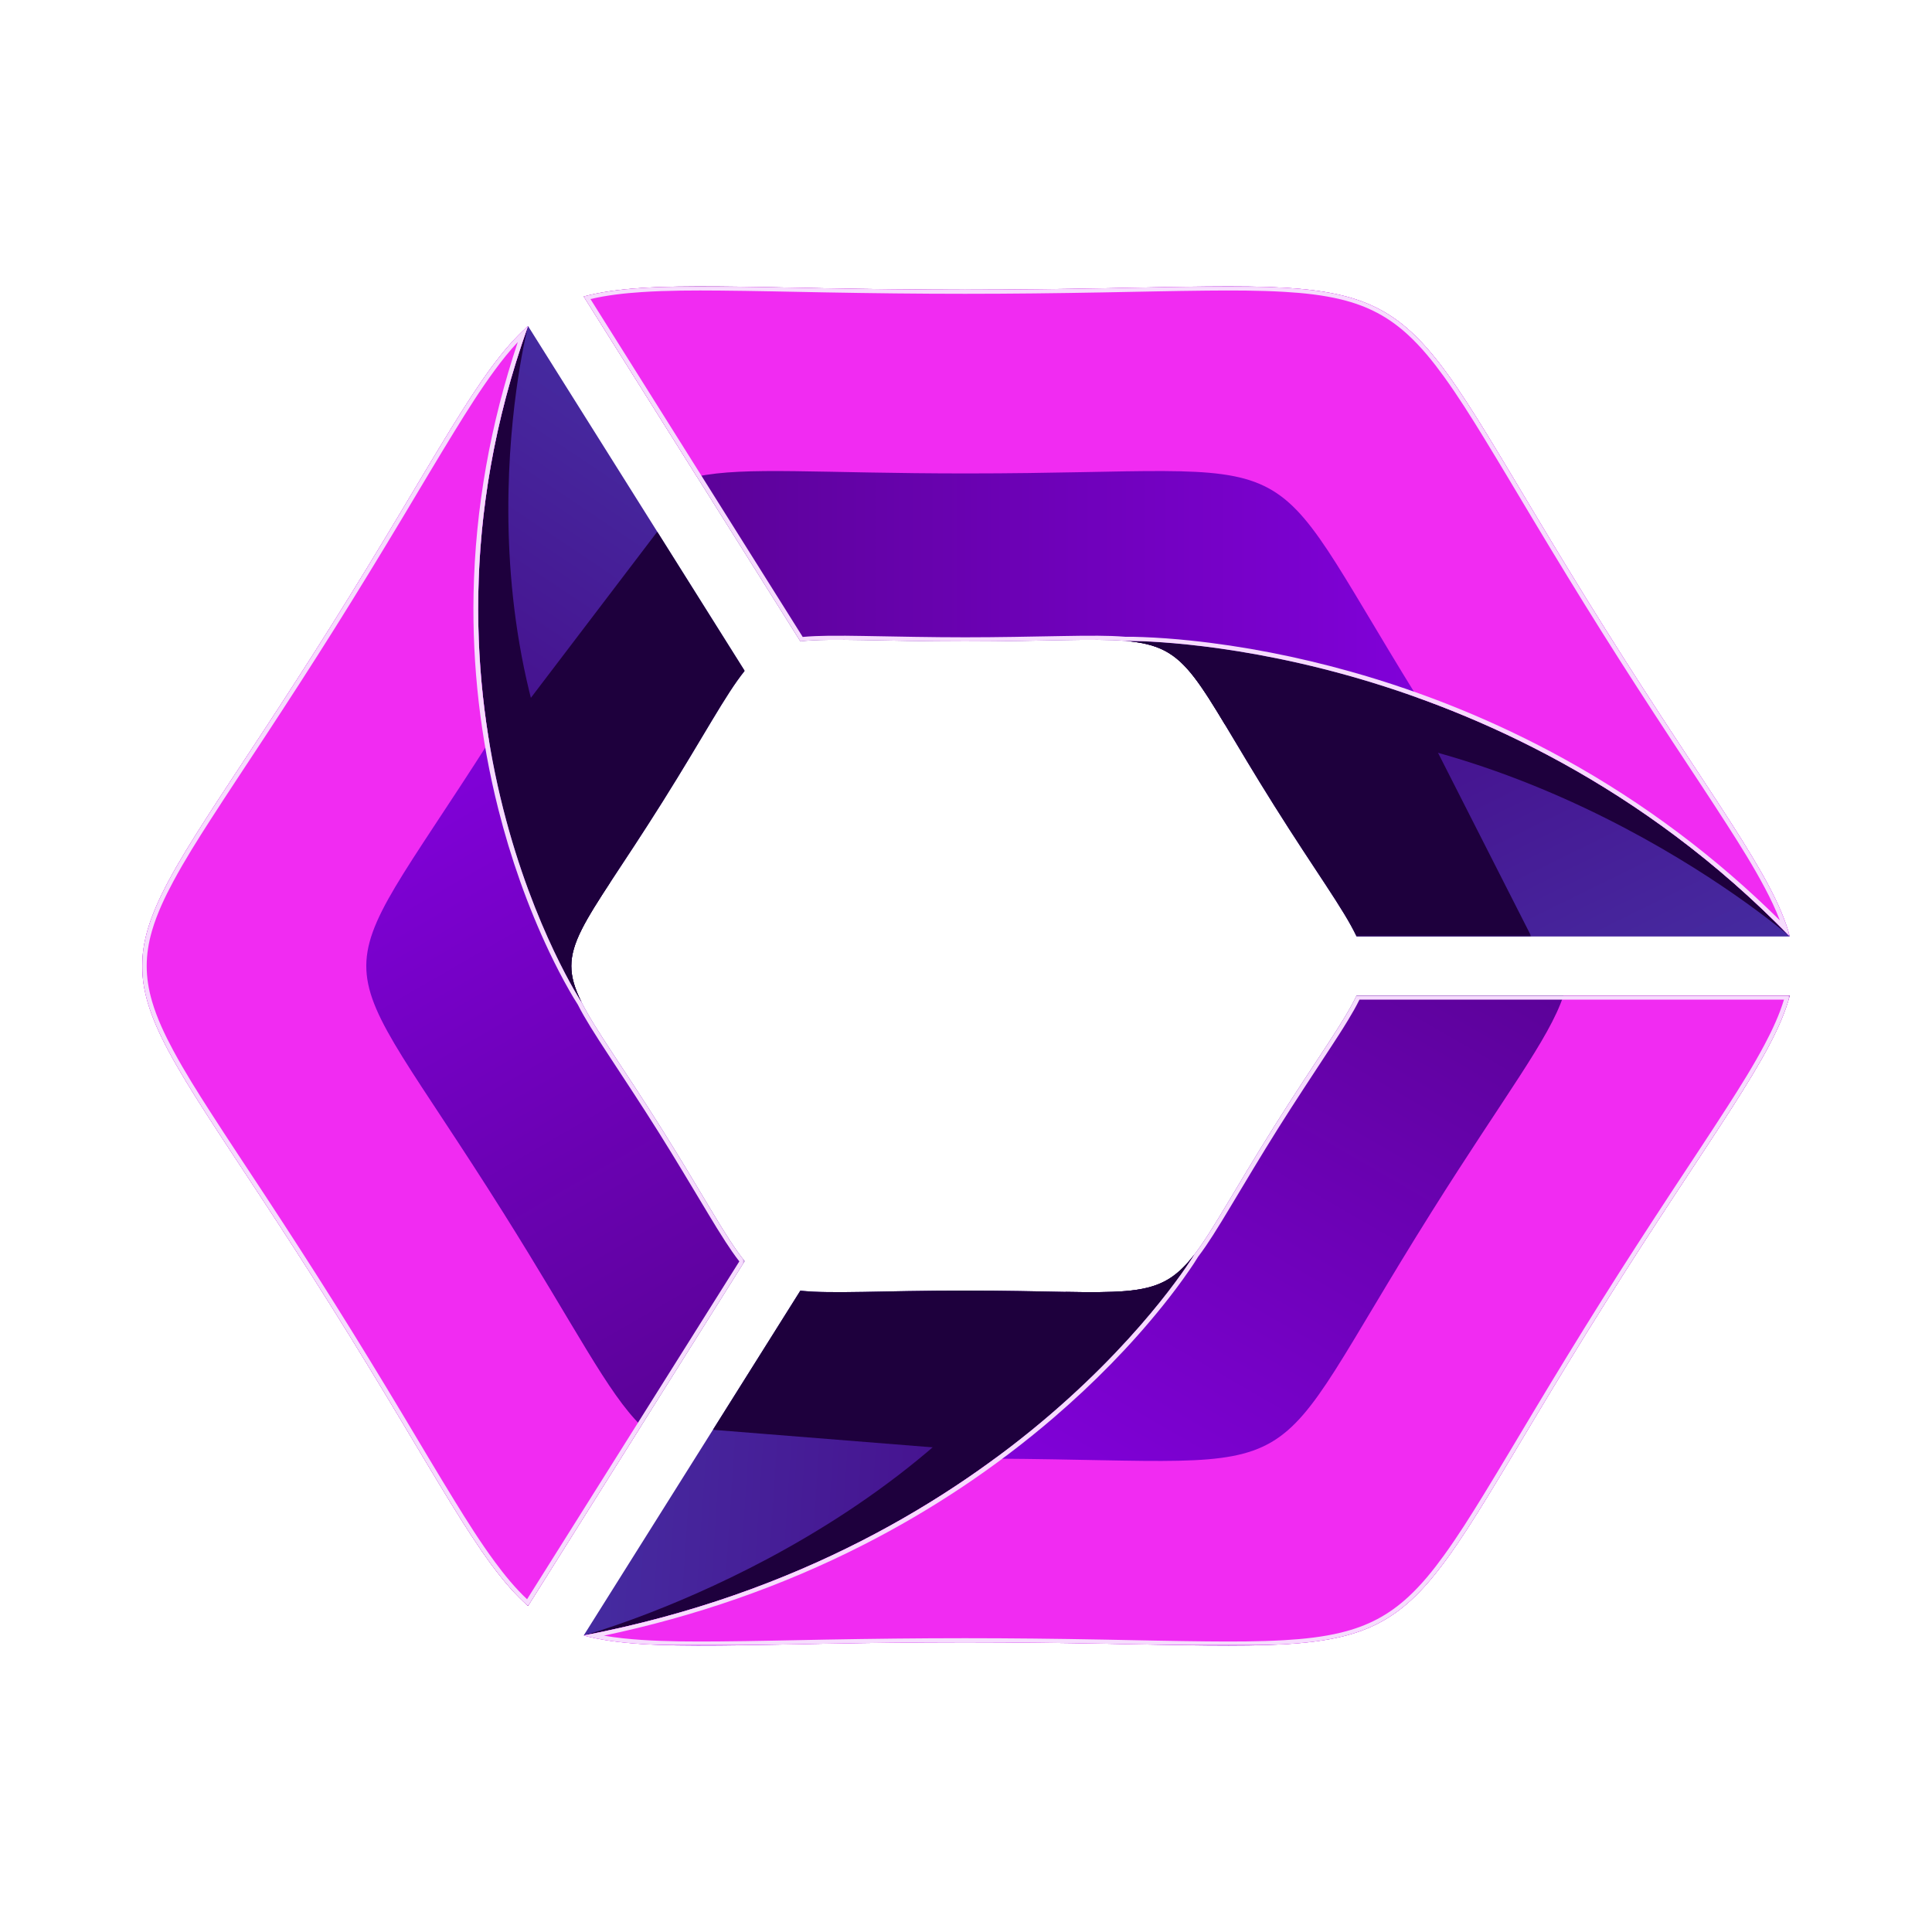 <?xml version="1.0" encoding="utf-8"?>
<!-- Generator: Adobe Illustrator 27.3.1, SVG Export Plug-In . SVG Version: 6.00 Build 0)  -->
<svg version="1.1" id="App_Logo" xmlns="http://www.w3.org/2000/svg" xmlns:xlink="http://www.w3.org/1999/xlink" x="0px" y="0px"
	 viewBox="0 0 1202 1202" style="enable-background:new 0 0 1202 1202;" xml:space="preserve">
<style type="text/css">
	
		.app_st0{clip-path:url(#SVGID_00000094598118097622137820000007522125776872133255_);fill:url(#SVGID_00000142136608667624052750000012702230984576497319_);}
	.app_st1{filter:url(#Adobe_OpacityMaskFilter);}
	.app_st2{fill:url(#SVGID_00000135668099503327378020000013795457622965323198_);}
	.app_st3{mask:url(#SVGID_00000161631999125282143660000015085733535688365234_);fill-rule:evenodd;clip-rule:evenodd;fill:#1E003D;}
	.app_st4{filter:url(#Adobe_OpacityMaskFilter_00000137848107794580397610000017404389278869736887_);}
	.app_st5{fill:url(#SVGID_00000056388957719746745310000013485302722563967421_);}
	.app_st6{mask:url(#SVGID_00000166633646365442968190000009315602639593059970_);fill-rule:evenodd;clip-rule:evenodd;fill:#1E003D;}
	
		.app_st7{clip-path:url(#SVGID_00000166641881204262915660000008126572134199169169_);fill:url(#SVGID_00000034081974487248052510000013916328404200916118_);}
	.app_st8{filter:url(#Adobe_OpacityMaskFilter_00000163070764415065064990000007381561899326360464_);}
	.app_st9{fill:url(#SVGID_00000153691254866439878760000006916806935550559642_);}
	.app_st10{mask:url(#SVGID_00000160178573590924982740000012711203423838701724_);fill-rule:evenodd;clip-rule:evenodd;fill:#F12BF2;}
	.app_st11{filter:url(#Adobe_OpacityMaskFilter_00000061448790278488265290000016157900379166329992_);}
	.app_st12{fill:url(#SVGID_00000065783320397647391490000011138367240046071708_);}
	.app_st13{mask:url(#SVGID_00000165944226915059174780000016489005428826470811_);fill-rule:evenodd;clip-rule:evenodd;fill:#F6DCFD;}
	
		.app_st14{clip-path:url(#SVGID_00000164513058400482987940000016183510206661671349_);fill:url(#SVGID_00000162320821165610545610000007754215491212087959_);}
	.app_st15{filter:url(#Adobe_OpacityMaskFilter_00000124136433111247627410000009546356343658823083_);}
	.app_st16{fill:url(#SVGID_00000164505382106258942480000001004828145396177806_);}
	.app_st17{mask:url(#SVGID_00000025405986484366576590000018424688721307486094_);fill-rule:evenodd;clip-rule:evenodd;fill:#1E003D;}
	.app_st18{filter:url(#Adobe_OpacityMaskFilter_00000163059968480272759940000011999711559532369026_);}
	.app_st19{fill:url(#SVGID_00000009568732422046666880000013487746551842045587_);}
	.app_st20{mask:url(#SVGID_00000045620882388102168770000001007508940291583661_);fill-rule:evenodd;clip-rule:evenodd;fill:#1E003D;}
	
		.app_st21{clip-path:url(#SVGID_00000153683647737877934990000014950888755094108607_);fill:url(#SVGID_00000111182936628175030580000005302885986358708135_);}
	.app_st22{filter:url(#Adobe_OpacityMaskFilter_00000135678490746747569660000007231563728411193007_);}
	.app_st23{fill:url(#SVGID_00000142893144296315752280000011064768472396048314_);}
	.app_st24{mask:url(#SVGID_00000142893537814416370020000010461659711406960794_);fill-rule:evenodd;clip-rule:evenodd;fill:#F12BF2;}
	.app_st25{filter:url(#Adobe_OpacityMaskFilter_00000039851408789171609770000015718882328610056096_);}
	.app_st26{fill:url(#SVGID_00000021088063006701660570000009154969760392850102_);}
	.app_st27{mask:url(#SVGID_00000165213241708631413430000001683692935544827788_);fill-rule:evenodd;clip-rule:evenodd;fill:#F6DCFD;}
	
		.app_st28{clip-path:url(#SVGID_00000149345448824203398390000009376709965242219451_);fill:url(#SVGID_00000151535107135109251600000005428857590387732899_);}
	.app_st29{filter:url(#Adobe_OpacityMaskFilter_00000126310600441502854680000010668938433123887251_);}
	.app_st30{fill:url(#SVGID_00000031180257437385782020000015750815866830349699_);}
	.app_st31{mask:url(#SVGID_00000159433013500731747640000007580453291799768754_);fill-rule:evenodd;clip-rule:evenodd;fill:#1E003D;}
	.app_st32{filter:url(#Adobe_OpacityMaskFilter_00000011740881813660277890000008509487205436604547_);}
	.app_st33{fill:url(#SVGID_00000079487454561842928460000016351872968318423691_);}
	.app_st34{mask:url(#SVGID_00000025416788133254633280000009105341800888297891_);fill-rule:evenodd;clip-rule:evenodd;fill:#1E003D;}
	
		.app_st35{clip-path:url(#SVGID_00000157310082448162688740000000856182090324053394_);fill:url(#SVGID_00000088115683784575881370000009510289877477519757_);}
	.app_st36{filter:url(#Adobe_OpacityMaskFilter_00000045576806669488396300000008873742529971678848_);}
	.app_st37{fill:url(#SVGID_00000129178936742327846280000006645389575547260604_);}
	.app_st38{mask:url(#SVGID_00000054958717936005188620000003232238776898606510_);fill-rule:evenodd;clip-rule:evenodd;fill:#F12BF2;}
	.app_st39{filter:url(#Adobe_OpacityMaskFilter_00000124883269283602337400000005644764973454317452_);}
	.app_st40{fill:url(#SVGID_00000104671418862118320720000005309315919257039492_);}
	.app_st41{mask:url(#SVGID_00000182527989198529146050000017751084620580754059_);fill-rule:evenodd;clip-rule:evenodd;fill:#F6DCFD;}
</style>
<g>
	<g>
		<defs>
			<path id="SVGID_1_" d="M412.13,498.95c26.13-41.6,39.12-66.63,51.17-81.58L328.53,202.85
				c-85.76,239.74,33.41,420.94,33.41,420.94c-8.66-17.22-8.66-28.37,0-45.59C370.41,561.37,387.13,538.74,412.13,498.95"/>
		</defs>
		<clipPath id="SVGID_00000135661117584735054260000008734535266255156648_">
			<use xlink:href="#SVGID_1_"  style="overflow:visible;"/>
		</clipPath>
		
			<linearGradient id="SVGID_00000042700877141371716880000014761121127197765805_" gradientUnits="userSpaceOnUse" x1="260.885" y1="550.971" x2="596.219" y2="50.071">
			<stop  offset="0" style="stop-color:#470385"/>
			<stop  offset="1" style="stop-color:#444CB6"/>
		</linearGradient>
		
			<rect x="242.77" y="202.85" style="clip-path:url(#SVGID_00000135661117584735054260000008734535266255156648_);fill:url(#SVGID_00000042700877141371716880000014761121127197765805_);" width="220.53" height="420.94"/>
	</g>
	<defs>
		<filter id="Adobe_OpacityMaskFilter" filterUnits="userSpaceOnUse" x="305.3" y="330.82" width="158" height="292.98">
			<feColorMatrix  type="matrix" values="1 0 0 0 0  0 1 0 0 0  0 0 1 0 0  0 0 0 1 0"/>
		</filter>
	</defs>
	
		<mask maskUnits="userSpaceOnUse" x="305.3" y="330.82" width="158" height="292.98" id="SVGID_00000080182221954350036760000002685695357066242993_">
		<g class="st1">
			
				<linearGradient id="SVGID_00000063617060472062440570000007713151746713080465_" gradientUnits="userSpaceOnUse" x1="-540.371" y1="1604.257" x2="107.052" y2="1002.763" gradientTransform="matrix(1 0 0 1 440.769 -677.379)">
				<stop  offset="0" style="stop-color:#FFFFFF"/>
				<stop  offset="1" style="stop-color:#000000"/>
			</linearGradient>
			
				<rect x="305.3" y="330.82" style="fill:url(#SVGID_00000063617060472062440570000007713151746713080465_);" width="158" height="292.98"/>
		</g>
	</mask>
	
		<path style="mask:url(#SVGID_00000080182221954350036760000002685695357066242993_);fill-rule:evenodd;clip-rule:evenodd;fill:#1E003D;" d="
		M412.13,498.95c26.13-41.6,39.12-66.63,51.17-81.58l-54.38-86.56L305.3,467c17.15,96.72,56.65,156.8,56.65,156.8
		c-8.66-17.22-8.66-28.37,0-45.59C370.41,561.37,387.13,538.74,412.13,498.95"/>
	<defs>
		
			<filter id="Adobe_OpacityMaskFilter_00000008852607453348275940000001299733321382197433_" filterUnits="userSpaceOnUse" x="297.49" y="202.85" width="82.46" height="420.94">
			<feColorMatrix  type="matrix" values="1 0 0 0 0  0 1 0 0 0  0 0 1 0 0  0 0 0 1 0"/>
		</filter>
	</defs>
	
		<mask maskUnits="userSpaceOnUse" x="297.49" y="202.85" width="82.46" height="420.94" id="SVGID_00000175290809863154797560000010914072213286581424_">
		<g style="filter:url(#Adobe_OpacityMaskFilter_00000008852607453348275940000001299733321382197433_);">
			
				<linearGradient id="SVGID_00000104690627032693650430000012151946008406067841_" gradientUnits="userSpaceOnUse" x1="-511.542" y1="386.751" x2="111.717" y2="1447.288" gradientTransform="matrix(1 0 0 1 436.569 -677.379)">
				<stop  offset="0" style="stop-color:#FFFFFF"/>
				<stop  offset="1" style="stop-color:#000000"/>
			</linearGradient>
			
				<rect x="297.49" y="202.85" style="fill:url(#SVGID_00000104690627032693650430000012151946008406067841_);" width="82.46" height="420.94"/>
		</g>
	</mask>
	
		<path style="mask:url(#SVGID_00000175290809863154797560000010914072213286581424_);fill-rule:evenodd;clip-rule:evenodd;fill:#1E003D;" d="
		M328.53,202.85c-85.76,239.74,33.41,420.94,33.41,420.94c-8.66-17.22-8.66-28.37,0-45.59c4.08-8.12,10.09-17.59,18.01-29.68
		C278.68,395.12,328.53,202.85,328.53,202.85"/>
	<g>
		<defs>
			<path id="SVGID_00000176748860669573341350000001191023166301194941_" d="M328.53,202.85c-30.98,27.34-56.47,81.41-122.61,186.69
				C141.08,492.75,103.09,540.26,91.94,578.2c-4.63,15.75-4.63,29.85,0,45.59c11.14,37.94,49.14,85.45,113.98,188.67
				c66.14,105.28,91.63,159.35,122.61,186.69L463.3,784.63c-12.05-14.95-25.04-39.98-51.17-81.58
				c-24.99-39.79-41.72-62.42-50.18-79.25C361.94,623.8,242.77,442.59,328.53,202.85"/>
		</defs>
		<clipPath id="SVGID_00000117655374396570917100000003254440799592314547_">
			<use xlink:href="#SVGID_00000176748860669573341350000001191023166301194941_"  style="overflow:visible;"/>
		</clipPath>
		
			<linearGradient id="SVGID_00000028287712931343029790000010808491749664497339_" gradientUnits="userSpaceOnUse" x1="431.692" y1="871.857" x2="123.162" y2="337.486">
			<stop  offset="0" style="stop-color:#5B0298"/>
			<stop  offset="1" style="stop-color:#9200F7"/>
		</linearGradient>
		
			<rect x="87.32" y="202.85" style="clip-path:url(#SVGID_00000117655374396570917100000003254440799592314547_);fill:url(#SVGID_00000028287712931343029790000010808491749664497339_);" width="375.98" height="796.3"/>
	</g>
	<defs>
		
			<filter id="Adobe_OpacityMaskFilter_00000026858406611153696940000018353157670444565138_" filterUnits="userSpaceOnUse" x="88.47" y="202.85" width="310.45" height="796.3">
			<feColorMatrix  type="matrix" values="1 0 0 0 0  0 1 0 0 0  0 0 1 0 0  0 0 0 1 0"/>
		</filter>
	</defs>
	
		<mask maskUnits="userSpaceOnUse" x="88.47" y="202.85" width="310.45" height="796.3" id="SVGID_00000094611609852669697600000013798477986630912171_">
		<g style="filter:url(#Adobe_OpacityMaskFilter_00000026858406611153696940000018353157670444565138_);">
			
				<linearGradient id="SVGID_00000171689929528070650550000015511899218665034657_" gradientUnits="userSpaceOnUse" x1="-371.217" y1="1085.221" x2="-17.764" y2="1052.694" gradientTransform="matrix(1 0 0 1 324.014 -457.451)">
				<stop  offset="0" style="stop-color:#FFFFFF"/>
				<stop  offset="1" style="stop-color:#000000"/>
			</linearGradient>
			
				<rect x="88.47" y="202.85" style="fill:url(#SVGID_00000171689929528070650550000015511899218665034657_);" width="310.45" height="796.3"/>
		</g>
	</mask>
	
		<path style="mask:url(#SVGID_00000094611609852669697600000013798477986630912171_);fill-rule:evenodd;clip-rule:evenodd;fill:#F12BF2;" d="
		M313.21,754.61c-110.72-176.24-113.68-128.92-8.88-293.2c-11.68-70.42-11.24-159.49,24.2-258.56
		c-30.98,27.34-56.47,81.41-122.61,186.69C141.08,492.75,103.09,540.26,91.94,578.2c-4.63,15.75-4.63,29.85,0,45.59
		c11.14,37.94,49.14,85.45,113.98,188.67c66.14,105.28,91.63,159.35,122.61,186.69l70.39-112.05
		C377.84,866.34,358.85,827.26,313.21,754.61"/>
	<defs>
		
			<filter id="Adobe_OpacityMaskFilter_00000164507897873269856020000017566040610841485994_" filterUnits="userSpaceOnUse" x="88.47" y="202.85" width="374.83" height="796.3">
			<feColorMatrix  type="matrix" values="1 0 0 0 0  0 1 0 0 0  0 0 1 0 0  0 0 0 1 0"/>
		</filter>
	</defs>
	
		<mask maskUnits="userSpaceOnUse" x="88.47" y="202.85" width="374.83" height="796.3" id="SVGID_00000017483776349160107500000018101058837693427589_">
		<g style="filter:url(#Adobe_OpacityMaskFilter_00000164507897873269856020000017566040610841485994_);">
			
				<linearGradient id="SVGID_00000114769869822356610760000005606354411024676784_" gradientUnits="userSpaceOnUse" x1="-125.925" y1="683.679" x2="-4.248" y2="1269.838" gradientTransform="matrix(1 0 0 1 324.014 -457.451)">
				<stop  offset="0" style="stop-color:#000000"/>
				<stop  offset="0.36" style="stop-color:#919191"/>
				<stop  offset="1" style="stop-color:#000000"/>
			</linearGradient>
			
				<rect x="88.47" y="202.85" style="fill:url(#SVGID_00000114769869822356610760000005606354411024676784_);" width="374.83" height="796.3"/>
		</g>
	</mask>
	
		<path style="mask:url(#SVGID_00000017483776349160107500000018101058837693427589_);fill-rule:evenodd;clip-rule:evenodd;fill:#F6DCFD;" d="
		M322.16,212.79c-5.16,5.51-9.86,11.43-14.25,17.39c-9.02,12.24-17.17,25.18-25.08,38.04c-10.77,17.5-21.21,35.2-31.77,52.81
		c-14.02,23.38-28.21,46.66-42.73,69.78c-14.28,22.73-28.86,45.27-43.62,67.73c-11.19,17.02-22.5,33.99-33.52,51.1
		c-8.15,12.66-16.26,25.53-23.36,38.72c-5.25,9.75-10.11,19.98-13.2,30.5c-4.48,15.26-4.48,28.99,0,44.26
		c3.09,10.52,7.95,20.75,13.2,30.5c7.1,13.19,15.21,26.05,23.36,38.72c11.01,17.12,22.33,34.08,33.52,51.1
		c14.76,22.46,29.35,45.01,43.62,67.73c14.52,23.12,28.71,46.4,42.73,69.78c10.56,17.61,21,35.3,31.77,52.81
		c7.91,12.86,16.06,25.81,25.08,38.04c5.98,8.11,12.52,16.14,20.01,23.18l132.05-210.2c-3.03-3.88-5.81-7.96-8.48-12.05
		c-3.78-5.81-7.38-11.74-10.95-17.67c-10.21-16.97-20.29-33.94-30.84-50.74c-10.19-16.21-20.74-32.17-31.26-48.19
		c-3.74-5.69-7.47-11.4-11.03-17.19c-2.81-4.56-5.54-9.19-7.94-13.95c-1.85-2.82-3.57-5.78-5.24-8.69c-4.51-7.9-8.67-16-12.55-24.17
		c-13.54-28.52-24.05-58.59-31.7-88.89c-11.05-43.78-16.21-88.8-15.35-133.74C295.66,316.23,305.13,263.65,322.16,212.79
		 M328.53,202.85c-30.98,27.34-56.47,81.41-122.61,186.69C141.08,492.75,103.09,540.26,91.94,578.2c-4.63,15.75-4.63,29.85,0,45.59
		c11.14,37.94,49.14,85.45,113.98,188.67c66.14,105.28,91.63,159.35,122.61,186.69L463.3,784.63
		c-12.05-14.95-25.04-39.98-51.17-81.58c-24.99-39.79-41.72-62.42-50.18-79.25C361.94,623.8,242.77,442.59,328.53,202.85z"/>
	<g>
		<defs>
			<path id="SVGID_00000178888792558665823170000002737190402690039173_" d="M792.7,501.11c26.13,41.6,43.23,64.45,51.29,81.52
				l269.54,0C930.49,394.5,700.15,398.75,700.15,398.75c20.56,1.72,31.06,7.29,42.96,22.8C754.74,436.7,767.71,461.33,792.7,501.11"
				/>
		</defs>
		<clipPath id="SVGID_00000130622833969781947260000006292295668341844914_">
			<use xlink:href="#SVGID_00000178888792558665823170000002737190402690039173_"  style="overflow:visible;"/>
		</clipPath>
		
			<linearGradient id="SVGID_00000106131181978673780230000009796539667459815074_" gradientUnits="userSpaceOnUse" x1="834.81" y1="342.187" x2="1106.798" y2="894.927">
			<stop  offset="0" style="stop-color:#470385"/>
			<stop  offset="1" style="stop-color:#444CB6"/>
		</linearGradient>
		
			<rect x="700.15" y="394.5" style="clip-path:url(#SVGID_00000130622833969781947260000006292295668341844914_);fill:url(#SVGID_00000106131181978673780230000009796539667459815074_);" width="413.38" height="188.12"/>
	</g>
	<defs>
		
			<filter id="Adobe_OpacityMaskFilter_00000064315979544908500730000013381776694487456137_" filterUnits="userSpaceOnUse" x="700.15" y="398.74" width="252.59" height="183.89">
			<feColorMatrix  type="matrix" values="1 0 0 0 0  0 1 0 0 0  0 0 1 0 0  0 0 0 1 0"/>
		</filter>
	</defs>
	
		<mask maskUnits="userSpaceOnUse" x="700.15" y="398.74" width="252.59" height="183.89" id="SVGID_00000146494343932099590110000016332580536167976088_">
		<g style="filter:url(#Adobe_OpacityMaskFilter_00000064315979544908500730000013381776694487456137_);">
			
				<linearGradient id="SVGID_00000094598257587893322540000009702863168393120671_" gradientUnits="userSpaceOnUse" x1="27.061" y1="554.388" x2="222.16" y2="1406.702" gradientTransform="matrix(1 0 0 1 653.391 -701.5)">
				<stop  offset="0" style="stop-color:#FFFFFF"/>
				<stop  offset="1" style="stop-color:#000000"/>
			</linearGradient>
			
				<rect x="700.15" y="398.74" style="fill:url(#SVGID_00000094598257587893322540000009702863168393120671_);" width="252.59" height="183.89"/>
		</g>
	</mask>
	
		<path style="mask:url(#SVGID_00000146494343932099590110000016332580536167976088_);fill-rule:evenodd;clip-rule:evenodd;fill:#1E003D;" d="
		M792.7,501.11c26.13,41.6,43.23,64.45,51.29,81.52h108.75l-76.52-150.57c-99.72-34.71-176.08-33.31-176.08-33.31
		c20.56,1.72,31.06,7.29,42.96,22.8C754.74,436.7,767.71,461.33,792.7,501.11"/>
	<defs>
		
			<filter id="Adobe_OpacityMaskFilter_00000182525274351653844080000016399602817219326390_" filterUnits="userSpaceOnUse" x="700.15" y="398.74" width="413.38" height="183.89">
			<feColorMatrix  type="matrix" values="1 0 0 0 0  0 1 0 0 0  0 0 1 0 0  0 0 0 1 0"/>
		</filter>
	</defs>
	
		<mask maskUnits="userSpaceOnUse" x="700.15" y="398.74" width="413.38" height="183.89" id="SVGID_00000150786827087447458400000012590835670068342197_">
		<g style="filter:url(#Adobe_OpacityMaskFilter_00000182525274351653844080000016399602817219326390_);">
			
				<linearGradient id="SVGID_00000062189740216399343360000006760491977992539577_" gradientUnits="userSpaceOnUse" x1="1137.476" y1="1185.371" x2="-189.397" y2="1195.6" gradientTransform="matrix(1 0 0 1 653.391 -701.5)">
				<stop  offset="0" style="stop-color:#FFFFFF"/>
				<stop  offset="1" style="stop-color:#000000"/>
			</linearGradient>
			
				<rect x="700.15" y="398.74" style="fill:url(#SVGID_00000062189740216399343360000006760491977992539577_);" width="413.38" height="183.89"/>
		</g>
	</mask>
	
		<path style="mask:url(#SVGID_00000150786827087447458400000012590835670068342197_);fill-rule:evenodd;clip-rule:evenodd;fill:#1E003D;" d="
		M1113.53,582.63C930.49,394.5,700.15,398.75,700.15,398.75c20.56,1.72,31.06,7.29,42.96,22.8c5.61,7.31,11.53,16.82,18.96,29.18
		C957.27,446.82,1113.53,582.63,1113.53,582.63"/>
	<g>
		<defs>
			<path id="SVGID_00000111912546422247623530000000751928924210929338_" d="M1113.53,582.63
				c-10.27-38.33-48.48-85.65-114.61-190.93c-64.84-103.21-90.62-157.21-120.8-185.05c-12.53-11.56-25.81-18.6-42.96-22.8
				c-41.32-10.1-105.09-3.62-234.78-3.62c-132.27,0-195.97-6.74-237.23,4.24L497.92,399c20.11-2.12,50.19,0.06,102.46,0.06
				c49.99,0,79.68-2,99.77-0.31C700.15,398.75,930.49,394.5,1113.53,582.63"/>
		</defs>
		<clipPath id="SVGID_00000020372408588154202060000007547006933731828137_">
			<use xlink:href="#SVGID_00000111912546422247623530000000751928924210929338_"  style="overflow:visible;"/>
		</clipPath>
		
			<linearGradient id="SVGID_00000135669882760974482850000007308359183407030658_" gradientUnits="userSpaceOnUse" x1="430.538" y1="378.062" x2="1090.303" y2="378.062">
			<stop  offset="0" style="stop-color:#5B0298"/>
			<stop  offset="1" style="stop-color:#9200F7"/>
		</linearGradient>
		
			<rect x="363.15" y="173.49" style="clip-path:url(#SVGID_00000020372408588154202060000007547006933731828137_);fill:url(#SVGID_00000135669882760974482850000007308359183407030658_);" width="750.37" height="409.14"/>
	</g>
	<defs>
		
			<filter id="Adobe_OpacityMaskFilter_00000074434090495003501430000011524972099374472119_" filterUnits="userSpaceOnUse" x="363.15" y="178.19" width="750.37" height="404.44">
			<feColorMatrix  type="matrix" values="1 0 0 0 0  0 1 0 0 0  0 0 1 0 0  0 0 0 1 0"/>
		</filter>
	</defs>
	
		<mask maskUnits="userSpaceOnUse" x="363.15" y="178.19" width="750.37" height="404.44" id="SVGID_00000051372748471138209290000013487752532709949885_">
		<g style="filter:url(#Adobe_OpacityMaskFilter_00000074434090495003501430000011524972099374472119_);">
			
				<linearGradient id="SVGID_00000064327608932816436670000005354315853558277266_" gradientUnits="userSpaceOnUse" x1="417.609" y1="753.816" x2="273.404" y2="1066.745" gradientTransform="matrix(1 0 0 1 471.924 -701.5)">
				<stop  offset="0" style="stop-color:#FFFFFF"/>
				<stop  offset="1" style="stop-color:#000000"/>
			</linearGradient>
			
				<rect x="363.15" y="178.19" style="fill:url(#SVGID_00000064327608932816436670000005354315853558277266_);" width="750.37" height="404.44"/>
		</g>
	</mask>
	
		<path style="mask:url(#SVGID_00000051372748471138209290000013487752532709949885_);fill-rule:evenodd;clip-rule:evenodd;fill:#F12BF2;" d="
		M601.25,294.55c221.43,0,178.32-26.02,280.73,139.53c72.2,25.91,155.91,70.8,231.55,148.54c-10.27-38.33-48.48-85.65-114.61-190.93
		c-64.84-103.22-90.62-157.21-120.8-185.05c-12.53-11.56-25.81-18.6-42.96-22.8c-41.32-10.1-105.09-3.62-234.78-3.62
		c-132.27,0-195.97-6.74-237.22,4.24l70.39,112.05C463.64,290.13,509.97,294.55,601.25,294.55"/>
	<defs>
		
			<filter id="Adobe_OpacityMaskFilter_00000182487601542526219620000003581836822414672258_" filterUnits="userSpaceOnUse" x="363.15" y="178.19" width="750.37" height="404.44">
			<feColorMatrix  type="matrix" values="1 0 0 0 0  0 1 0 0 0  0 0 1 0 0  0 0 0 1 0"/>
		</filter>
	</defs>
	
		<mask maskUnits="userSpaceOnUse" x="363.15" y="178.19" width="750.37" height="404.44" id="SVGID_00000170246115689202037390000010740264626787875224_">
		<g style="filter:url(#Adobe_OpacityMaskFilter_00000182487601542526219620000003581836822414672258_);">
			
				<linearGradient id="SVGID_00000048476117359989068220000014670847419346988967_" gradientUnits="userSpaceOnUse" x1="664.926" y1="1213.496" x2="58.895" y2="1013.386" gradientTransform="matrix(1 0 0 1 471.924 -701.5)">
				<stop  offset="0" style="stop-color:#000000"/>
				<stop  offset="0.36" style="stop-color:#919191"/>
				<stop  offset="1" style="stop-color:#000000"/>
			</linearGradient>
			
				<rect x="363.15" y="178.19" style="fill:url(#SVGID_00000048476117359989068220000014670847419346988967_);" width="750.37" height="404.44"/>
		</g>
	</mask>
	
		<path style="mask:url(#SVGID_00000170246115689202037390000010740264626787875224_);fill-rule:evenodd;clip-rule:evenodd;fill:#F6DCFD;" d="
		M1107.34,572.59c-2.62-6.86-5.84-13.56-9.27-20.04c-7.02-13.29-15.15-26.25-23.31-38.98c-11.11-17.32-22.56-34.48-33.88-51.69
		c-15.02-22.85-29.87-45.78-44.39-68.9c-14.28-22.73-28.23-45.61-42.01-68.59c-10.45-17.41-20.78-34.9-31.4-52.23
		c-7.86-12.82-15.93-25.7-24.8-37.95c-6.56-9.05-13.77-18.04-22.14-25.76c-12.14-11.2-25.08-18.07-41.71-22.13
		c-11.46-2.8-23.53-4.05-35.34-4.74c-15.98-0.94-32.16-0.92-48.17-0.77c-21.64,0.21-43.28,0.73-64.91,1.12
		c-28.55,0.52-57.08,0.86-85.64,0.86c-29.05,0-58.08-0.35-87.12-0.88c-21.88-0.4-43.77-0.93-65.65-1.12
		c-16.07-0.13-32.35-0.12-48.39,0.94c-10.63,0.7-21.47,1.89-31.85,4.34l132.05,210.2c5.17-0.47,10.4-0.65,15.59-0.72
		c7.37-0.11,14.75,0,22.12,0.12c21.09,0.36,42.13,0.83,63.23,0.83c20.37,0,40.68-0.42,61.05-0.79c7.23-0.13,14.48-0.24,21.72-0.19
		c5.7,0.04,11.43,0.19,17.11,0.66c3.58-0.06,7.24,0.05,10.81,0.18c9.7,0.36,19.41,1.1,29.05,2.1c33.64,3.48,67.24,10.15,99.61,19.21
		c46.78,13.09,91.78,31.5,133.7,54.65C1023.12,499.78,1067.94,533.6,1107.34,572.59 M1113.53,582.63
		c-10.27-38.33-48.48-85.65-114.61-190.93c-64.84-103.21-90.62-157.21-120.8-185.05c-12.53-11.56-25.81-18.6-42.96-22.8
		c-41.32-10.1-105.09-3.62-234.78-3.62c-132.27,0-195.97-6.74-237.23,4.24L497.92,399c20.11-2.12,50.19,0.06,102.46,0.06
		c49.99,0,79.68-2,99.77-0.31C700.15,398.75,930.49,394.5,1113.53,582.63z"/>
	<g>
		<defs>
			<path id="SVGID_00000057146185392235615120000010328750100951468184_" d="M600.38,802.93c-52.26,0-82.34,2.18-102.46,0.06
				l-134.77,214.52c268.79-51.61,379.96-237.07,379.96-237.07c-11.9,15.5-22.4,21.08-42.96,22.8
				C680.06,804.93,650.37,802.93,600.38,802.93"/>
		</defs>
		<clipPath id="SVGID_00000034776294099249804180000017108132910619090310_">
			<use xlink:href="#SVGID_00000057146185392235615120000010328750100951468184_"  style="overflow:visible;"/>
		</clipPath>
		
			<linearGradient id="SVGID_00000107573822870304510980000011740060984788070574_" gradientUnits="userSpaceOnUse" x1="724.261" y1="910.35" x2="85.809" y2="867.953">
			<stop  offset="0" style="stop-color:#470385"/>
			<stop  offset="1" style="stop-color:#444CB6"/>
		</linearGradient>
		
			<rect x="363.15" y="780.45" style="clip-path:url(#SVGID_00000034776294099249804180000017108132910619090310_);fill:url(#SVGID_00000107573822870304510980000011740060984788070574_);" width="379.96" height="237.07"/>
	</g>
	<defs>
		
			<filter id="Adobe_OpacityMaskFilter_00000025402662449541099380000006350377706825793972_" filterUnits="userSpaceOnUse" x="443.54" y="780.45" width="299.57" height="123.48">
			<feColorMatrix  type="matrix" values="1 0 0 0 0  0 1 0 0 0  0 0 1 0 0  0 0 0 1 0"/>
		</filter>
	</defs>
	
		<mask maskUnits="userSpaceOnUse" x="443.54" y="780.45" width="299.57" height="123.48" id="SVGID_00000175314463050715545860000012561919876100997806_">
		<g style="filter:url(#Adobe_OpacityMaskFilter_00000025402662449541099380000006350377706825793972_);">
			
				<linearGradient id="SVGID_00000131369420116797571880000016980139337653540001_" gradientUnits="userSpaceOnUse" x1="736.652" y1="1558.111" x2="-146.286" y2="1286.368" gradientTransform="matrix(1 0 0 1 515.213 -513.237)">
				<stop  offset="0" style="stop-color:#FFFFFF"/>
				<stop  offset="1" style="stop-color:#000000"/>
			</linearGradient>
			
				<rect x="443.54" y="780.45" style="fill:url(#SVGID_00000131369420116797571880000016980139337653540001_);" width="299.57" height="123.48"/>
		</g>
	</mask>
	
		<path style="mask:url(#SVGID_00000175314463050715545860000012561919876100997806_);fill-rule:evenodd;clip-rule:evenodd;fill:#1E003D;" d="
		M600.38,802.93c-52.26,0-82.34,2.18-102.46,0.06l-54.38,86.56l180.14,14.39c82.57-62.01,119.43-123.48,119.43-123.48
		c-11.9,15.5-22.4,21.08-42.96,22.8C680.06,804.93,650.37,802.93,600.38,802.93"/>
	<defs>
		
			<filter id="Adobe_OpacityMaskFilter_00000057858712882168026560000004521908341682885253_" filterUnits="userSpaceOnUse" x="363.15" y="780.45" width="379.96" height="237.07">
			<feColorMatrix  type="matrix" values="1 0 0 0 0  0 1 0 0 0  0 0 1 0 0  0 0 0 1 0"/>
		</filter>
	</defs>
	
		<mask maskUnits="userSpaceOnUse" x="363.15" y="780.45" width="379.96" height="237.07" id="SVGID_00000136369873580729725580000004196163419926571142_">
		<g style="filter:url(#Adobe_OpacityMaskFilter_00000057858712882168026560000004521908341682885253_);">
			
				<linearGradient id="SVGID_00000086670642760695245290000009960335361144098703_" gradientUnits="userSpaceOnUse" x1="-335.797" y1="2080.968" x2="290.1" y2="977.342" gradientTransform="matrix(1 0 0 1 471.924 -446.687)">
				<stop  offset="0" style="stop-color:#FFFFFF"/>
				<stop  offset="1" style="stop-color:#000000"/>
			</linearGradient>
			
				<rect x="363.15" y="780.45" style="fill:url(#SVGID_00000086670642760695245290000009960335361144098703_);" width="379.96" height="237.07"/>
		</g>
	</mask>
	
		<path style="mask:url(#SVGID_00000136369873580729725580000004196163419926571142_);fill-rule:evenodd;clip-rule:evenodd;fill:#1E003D;" d="
		M363.15,1017.52c268.79-51.61,379.96-237.07,379.96-237.07c-11.9,15.5-22.4,21.08-42.96,22.8c-9.69,0.81-21.62,0.77-36.98,0.5
		C569.26,961.06,363.15,1017.52,363.15,1017.52"/>
	<g>
		<defs>
			<path id="SVGID_00000179604565742534405650000014358487431544765627_" d="M363.15,1017.52c41.25,10.99,104.95,4.24,237.23,4.24
				c129.68,0,193.45,6.48,234.78-3.62c17.15-4.19,30.44-11.24,42.96-22.8c30.18-27.84,55.95-81.83,120.8-185.05
				c66.14-105.28,104.34-152.6,114.61-190.93H843.99c-8.06,17.07-25.16,39.92-51.29,81.51c-24.99,39.79-37.96,64.42-49.59,79.57
				C743.11,780.45,631.94,965.91,363.15,1017.52"/>
		</defs>
		<clipPath id="SVGID_00000116214332474608051040000000879348029863295888_">
			<use xlink:href="#SVGID_00000179604565742534405650000014358487431544765627_"  style="overflow:visible;"/>
		</clipPath>
		
			<linearGradient id="SVGID_00000109029240860897901500000013237722783609271427_" gradientUnits="userSpaceOnUse" x1="888.413" y1="564.014" x2="572.059" y2="1111.934">
			<stop  offset="0" style="stop-color:#5B0298"/>
			<stop  offset="1" style="stop-color:#9200F7"/>
		</linearGradient>
		
			<rect x="363.15" y="619.37" style="clip-path:url(#SVGID_00000116214332474608051040000000879348029863295888_);fill:url(#SVGID_00000109029240860897901500000013237722783609271427_);" width="750.37" height="409.14"/>
	</g>
	<defs>
		
			<filter id="Adobe_OpacityMaskFilter_00000088816457037839926840000010608075037913756340_" filterUnits="userSpaceOnUse" x="363.15" y="619.37" width="750.37" height="404.44">
			<feColorMatrix  type="matrix" values="1 0 0 0 0  0 1 0 0 0  0 0 1 0 0  0 0 0 1 0"/>
		</filter>
	</defs>
	
		<mask maskUnits="userSpaceOnUse" x="363.15" y="619.37" width="750.37" height="404.44" id="SVGID_00000055676178554116908160000003995234476061099429_">
		<g style="filter:url(#Adobe_OpacityMaskFilter_00000088816457037839926840000010608075037913756340_);">
			
				<linearGradient id="SVGID_00000106857711814921119240000005442120392541719441_" gradientUnits="userSpaceOnUse" x1="477.011" y1="1562.491" x2="276.315" y2="1278.594" gradientTransform="matrix(1 0 0 1 471.924 -443.001)">
				<stop  offset="0" style="stop-color:#FFFFFF"/>
				<stop  offset="1" style="stop-color:#000000"/>
			</linearGradient>
			
				<rect x="363.15" y="619.37" style="fill:url(#SVGID_00000106857711814921119240000005442120392541719441_);" width="750.37" height="404.44"/>
		</g>
	</mask>
	
		<path style="mask:url(#SVGID_00000055676178554116908160000003995234476061099429_);fill-rule:evenodd;clip-rule:evenodd;fill:#F12BF2;" d="
		M890.76,753.83C780.04,930.07,826.11,908.77,618.9,907.5c-60.52,44.51-144.68,88.69-255.75,110.02
		c41.25,10.99,104.95,4.24,237.22,4.24c129.68,0,193.45,6.48,234.78-3.62c17.15-4.19,30.44-11.24,42.96-22.8
		c30.18-27.84,55.95-81.83,120.8-185.05c66.14-105.28,104.34-152.6,114.61-190.93l-140.78,0
		C963.72,646.52,936.4,681.19,890.76,753.83"/>
	<defs>
		
			<filter id="Adobe_OpacityMaskFilter_00000085935650826788453250000008662011274856180377_" filterUnits="userSpaceOnUse" x="363.15" y="619.37" width="750.37" height="404.44">
			<feColorMatrix  type="matrix" values="1 0 0 0 0  0 1 0 0 0  0 0 1 0 0  0 0 0 1 0"/>
		</filter>
	</defs>
	
		<mask maskUnits="userSpaceOnUse" x="363.15" y="619.37" width="750.37" height="404.44" id="SVGID_00000080200422640837017950000015470268015352539276_">
		<g style="filter:url(#Adobe_OpacityMaskFilter_00000085935650826788453250000008662011274856180377_);">
			
				<linearGradient id="SVGID_00000171678148928478288730000000077931121154334602_" gradientUnits="userSpaceOnUse" x1="-39.707" y1="1537.593" x2="429.526" y2="1119.129" gradientTransform="matrix(1 0 0 1 471.924 -443.001)">
				<stop  offset="0" style="stop-color:#000000"/>
				<stop  offset="0.36" style="stop-color:#919191"/>
				<stop  offset="1" style="stop-color:#000000"/>
			</linearGradient>
			
				<rect x="363.15" y="619.37" style="fill:url(#SVGID_00000171678148928478288730000000077931121154334602_);" width="750.37" height="404.44"/>
		</g>
	</mask>
	
		<path style="mask:url(#SVGID_00000080200422640837017950000015470268015352539276_);fill-rule:evenodd;clip-rule:evenodd;fill:#F6DCFD;" d="
		M375.7,1017.62c7.77,1.35,15.7,2.13,23.52,2.65c16.04,1.06,32.31,1.07,48.39,0.94c21.88-0.18,43.77-0.72,65.65-1.12
		c29.04-0.53,58.08-0.88,87.12-0.88c28.55,0,57.09,0.34,85.64,0.86c21.63,0.39,43.28,0.92,64.91,1.12
		c16.01,0.15,32.19,0.17,48.17-0.76c11.81-0.69,23.88-1.94,35.34-4.75c16.63-4.06,29.56-10.93,41.71-22.13
		c8.37-7.72,15.58-16.7,22.14-25.76c8.88-12.25,16.94-25.14,24.8-37.95c10.62-17.32,20.95-34.81,31.4-52.23
		c13.79-22.98,27.74-45.86,42.01-68.59c14.52-23.12,29.37-46.05,44.39-68.9c11.32-17.21,22.76-34.37,33.88-51.69
		c8.16-12.73,16.29-25.69,23.31-38.98c4.66-8.81,8.95-18.04,11.83-27.52l-264.11,0c-2.14,4.35-4.59,8.6-7.12,12.77
		c-3.58,5.92-7.37,11.74-11.18,17.55c-10.88,16.61-21.84,33.12-32.4,49.92c-10.19,16.21-19.94,32.59-29.78,48.98
		c-3.5,5.82-7.01,11.65-10.68,17.38c-2.89,4.51-5.89,9-9.17,13.29c-1.73,2.88-3.66,5.73-5.57,8.51c-5.18,7.54-10.74,14.9-16.5,22.07
		c-20.1,25.04-43.19,48.44-67.91,69.67c-35.73,30.68-75.58,57.3-118.35,79.08C486.43,986.99,432.14,1005.75,375.7,1017.62
		 M363.15,1017.52c41.25,10.99,104.95,4.24,237.23,4.24c129.68,0,193.45,6.48,234.78-3.62c17.15-4.19,30.44-11.24,42.96-22.8
		c30.18-27.84,55.95-81.83,120.8-185.05c66.14-105.28,104.34-152.6,114.61-190.93H843.99c-8.06,17.07-25.16,39.92-51.29,81.51
		c-24.99,39.79-37.96,64.42-49.59,79.57C743.11,780.45,631.94,965.91,363.15,1017.52z"/>
</g>
</svg>
